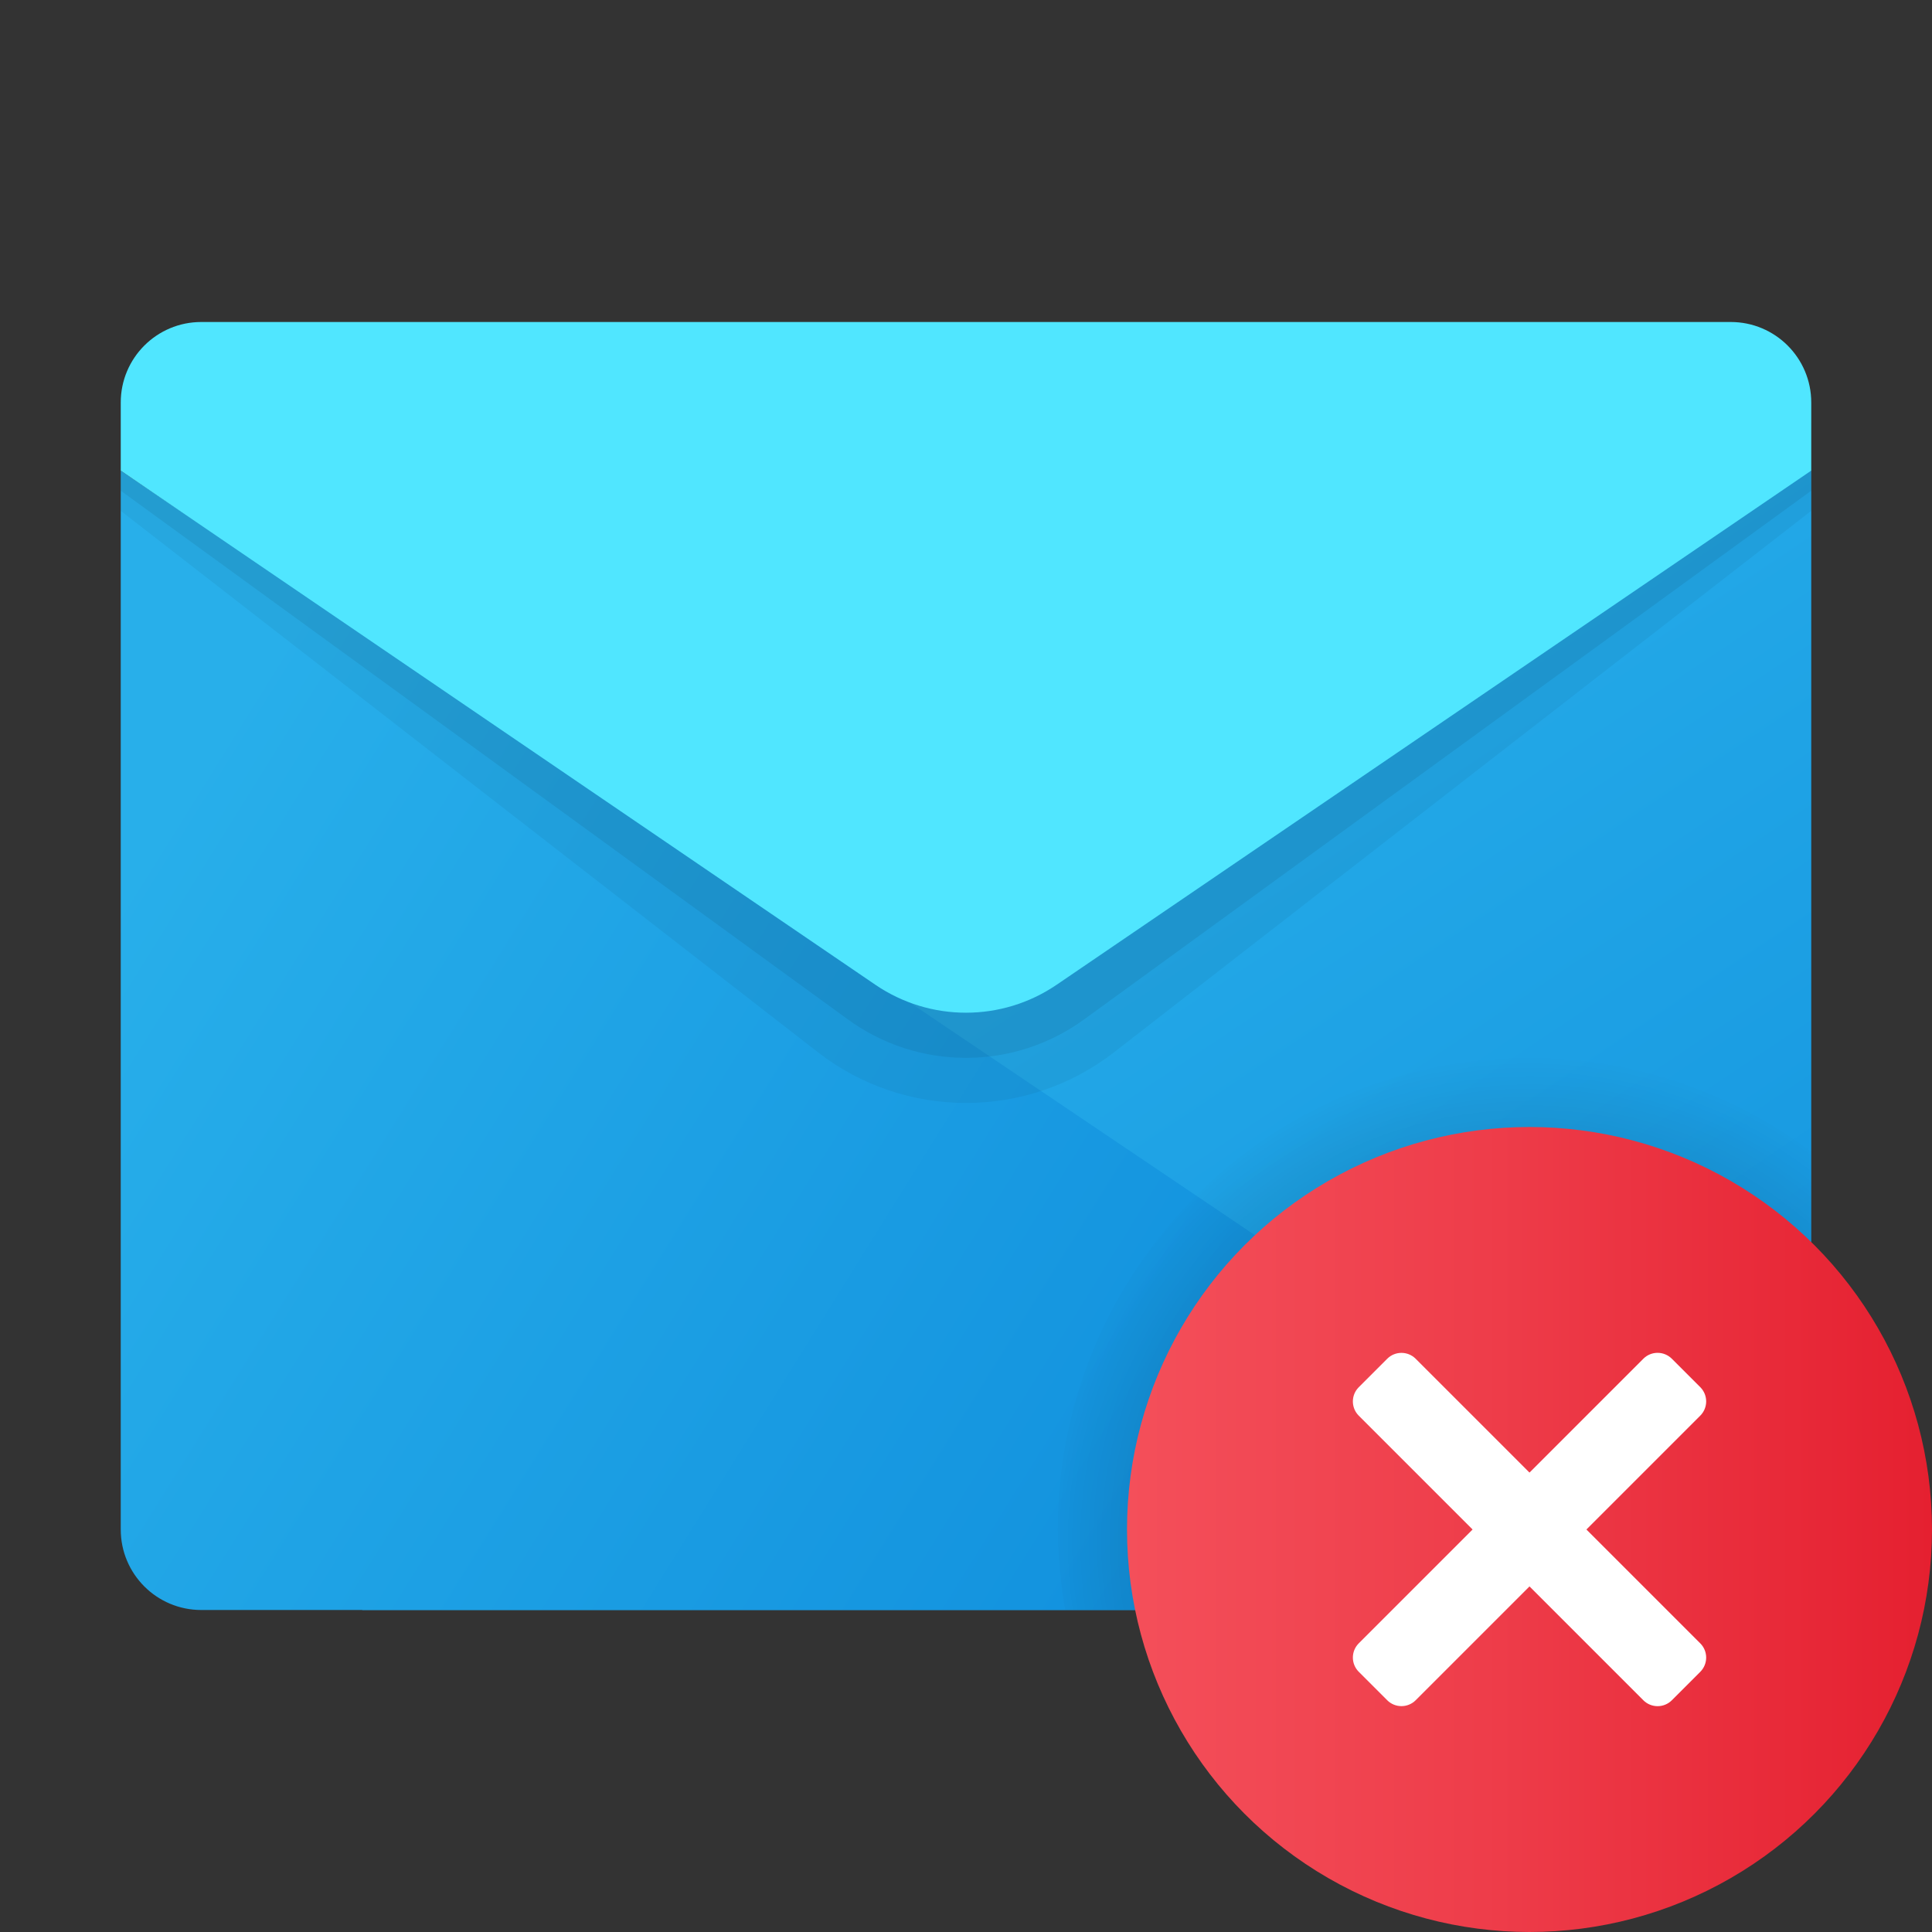 <svg xmlns="http://www.w3.org/2000/svg" viewBox="0 0 48 48"><rect x="0" y="0" width="48" height="48" fill="#333333" stroke="none"/><linearGradient id="~VOOqTbo81jKRuXFZAwK4a" x1="21.516" x2="45.592" y1="236.362" y2="200.327" gradientTransform="matrix(1 0 0 -1 0 254)" gradientUnits="userSpaceOnUse"><stop offset="0" stop-color="#28afea"/><stop offset="1" stop-color="#0b88da"/></linearGradient><path fill="url(#~VOOqTbo81jKRuXFZAwK4a)" d="M9,26l36-14.308V38c0,1.105-0.895,2-2,2H9V26z"/><linearGradient id="~VOOqTbo81jKRuXFZAwK4b" x1="1.408" x2="36.331" y1="229.59" y2="207.836" gradientTransform="matrix(1 0 0 -1 0 254)" gradientUnits="userSpaceOnUse"><stop offset="0" stop-color="#28afea"/><stop offset="1" stop-color="#0b88da"/></linearGradient><path fill="url(#~VOOqTbo81jKRuXFZAwK4b)" d="M3,11.692V38c0,1.105,0.895,2,2,2h38c0.491,0,0.935-0.184,1.283-0.478L3,11.692z"/><path d="M3,11h42v1.692l-17.32,13.45c-2.165,1.681-5.195,1.681-7.36,0L3,12.692V11	z" opacity=".05"/><path d="M3,10.5h42v1.692L26.966,25.304c-1.762,1.304-4.17,1.304-5.932,0L3,12.192	V10.5z" opacity=".07"/><path fill="#50e6ff" d="M5,8h38c1.105,0,2,0.895,2,2v1.692L26.252,24.466c-1.359,0.926-3.146,0.926-4.504,0L3,11.692V10	C3,8.895,3.895,8,5,8z"/><radialGradient id="~VOOqTbo81jKRuXFZAwK4c" cx="38.003" cy="38.311" r="12.144" gradientUnits="userSpaceOnUse"><stop offset=".348"/><stop offset=".936" stop-opacity=".098"/><stop offset="1" stop-opacity="0"/></radialGradient><path fill="url(#~VOOqTbo81jKRuXFZAwK4c)" d="M45,28.619c-1.955-1.461-4.372-2.337-7-2.337	c-6.472,0-11.718,5.246-11.718,11.718c0,0.683,0.071,1.349,0.183,2H45V28.619z" opacity=".3"/><linearGradient id="~VOOqTbo81jKRuXFZAwK4d" x1="28" x2="48" y1="216" y2="216" gradientTransform="matrix(1 0 0 -1 0 254)" gradientUnits="userSpaceOnUse"><stop offset="0" stop-color="#f44f5a"/><stop offset=".443" stop-color="#ee3d4a"/><stop offset="1" stop-color="#e52030"/></linearGradient><circle cx="38" cy="38" r="10" fill="url(#~VOOqTbo81jKRuXFZAwK4d)"/><path fill="#fff" d="M41.536,33.757l0.707,0.707c0.195,0.195,0.195,0.512,0,0.707l-7.071,7.071	c-0.195,0.195-0.512,0.195-0.707,0l-0.707-0.707c-0.195-0.195-0.195-0.512,0-0.707l7.071-7.071	C41.024,33.562,41.34,33.562,41.536,33.757z"/><path fill="#fff" d="M42.243,41.536l-0.707,0.707c-0.195,0.195-0.512,0.195-0.707,0l-7.071-7.071	c-0.195-0.195-0.195-0.512,0-0.707l0.707-0.707c0.195-0.195,0.512-0.195,0.707,0l7.071,7.071	C42.438,41.024,42.438,41.34,42.243,41.536z"/></svg>
